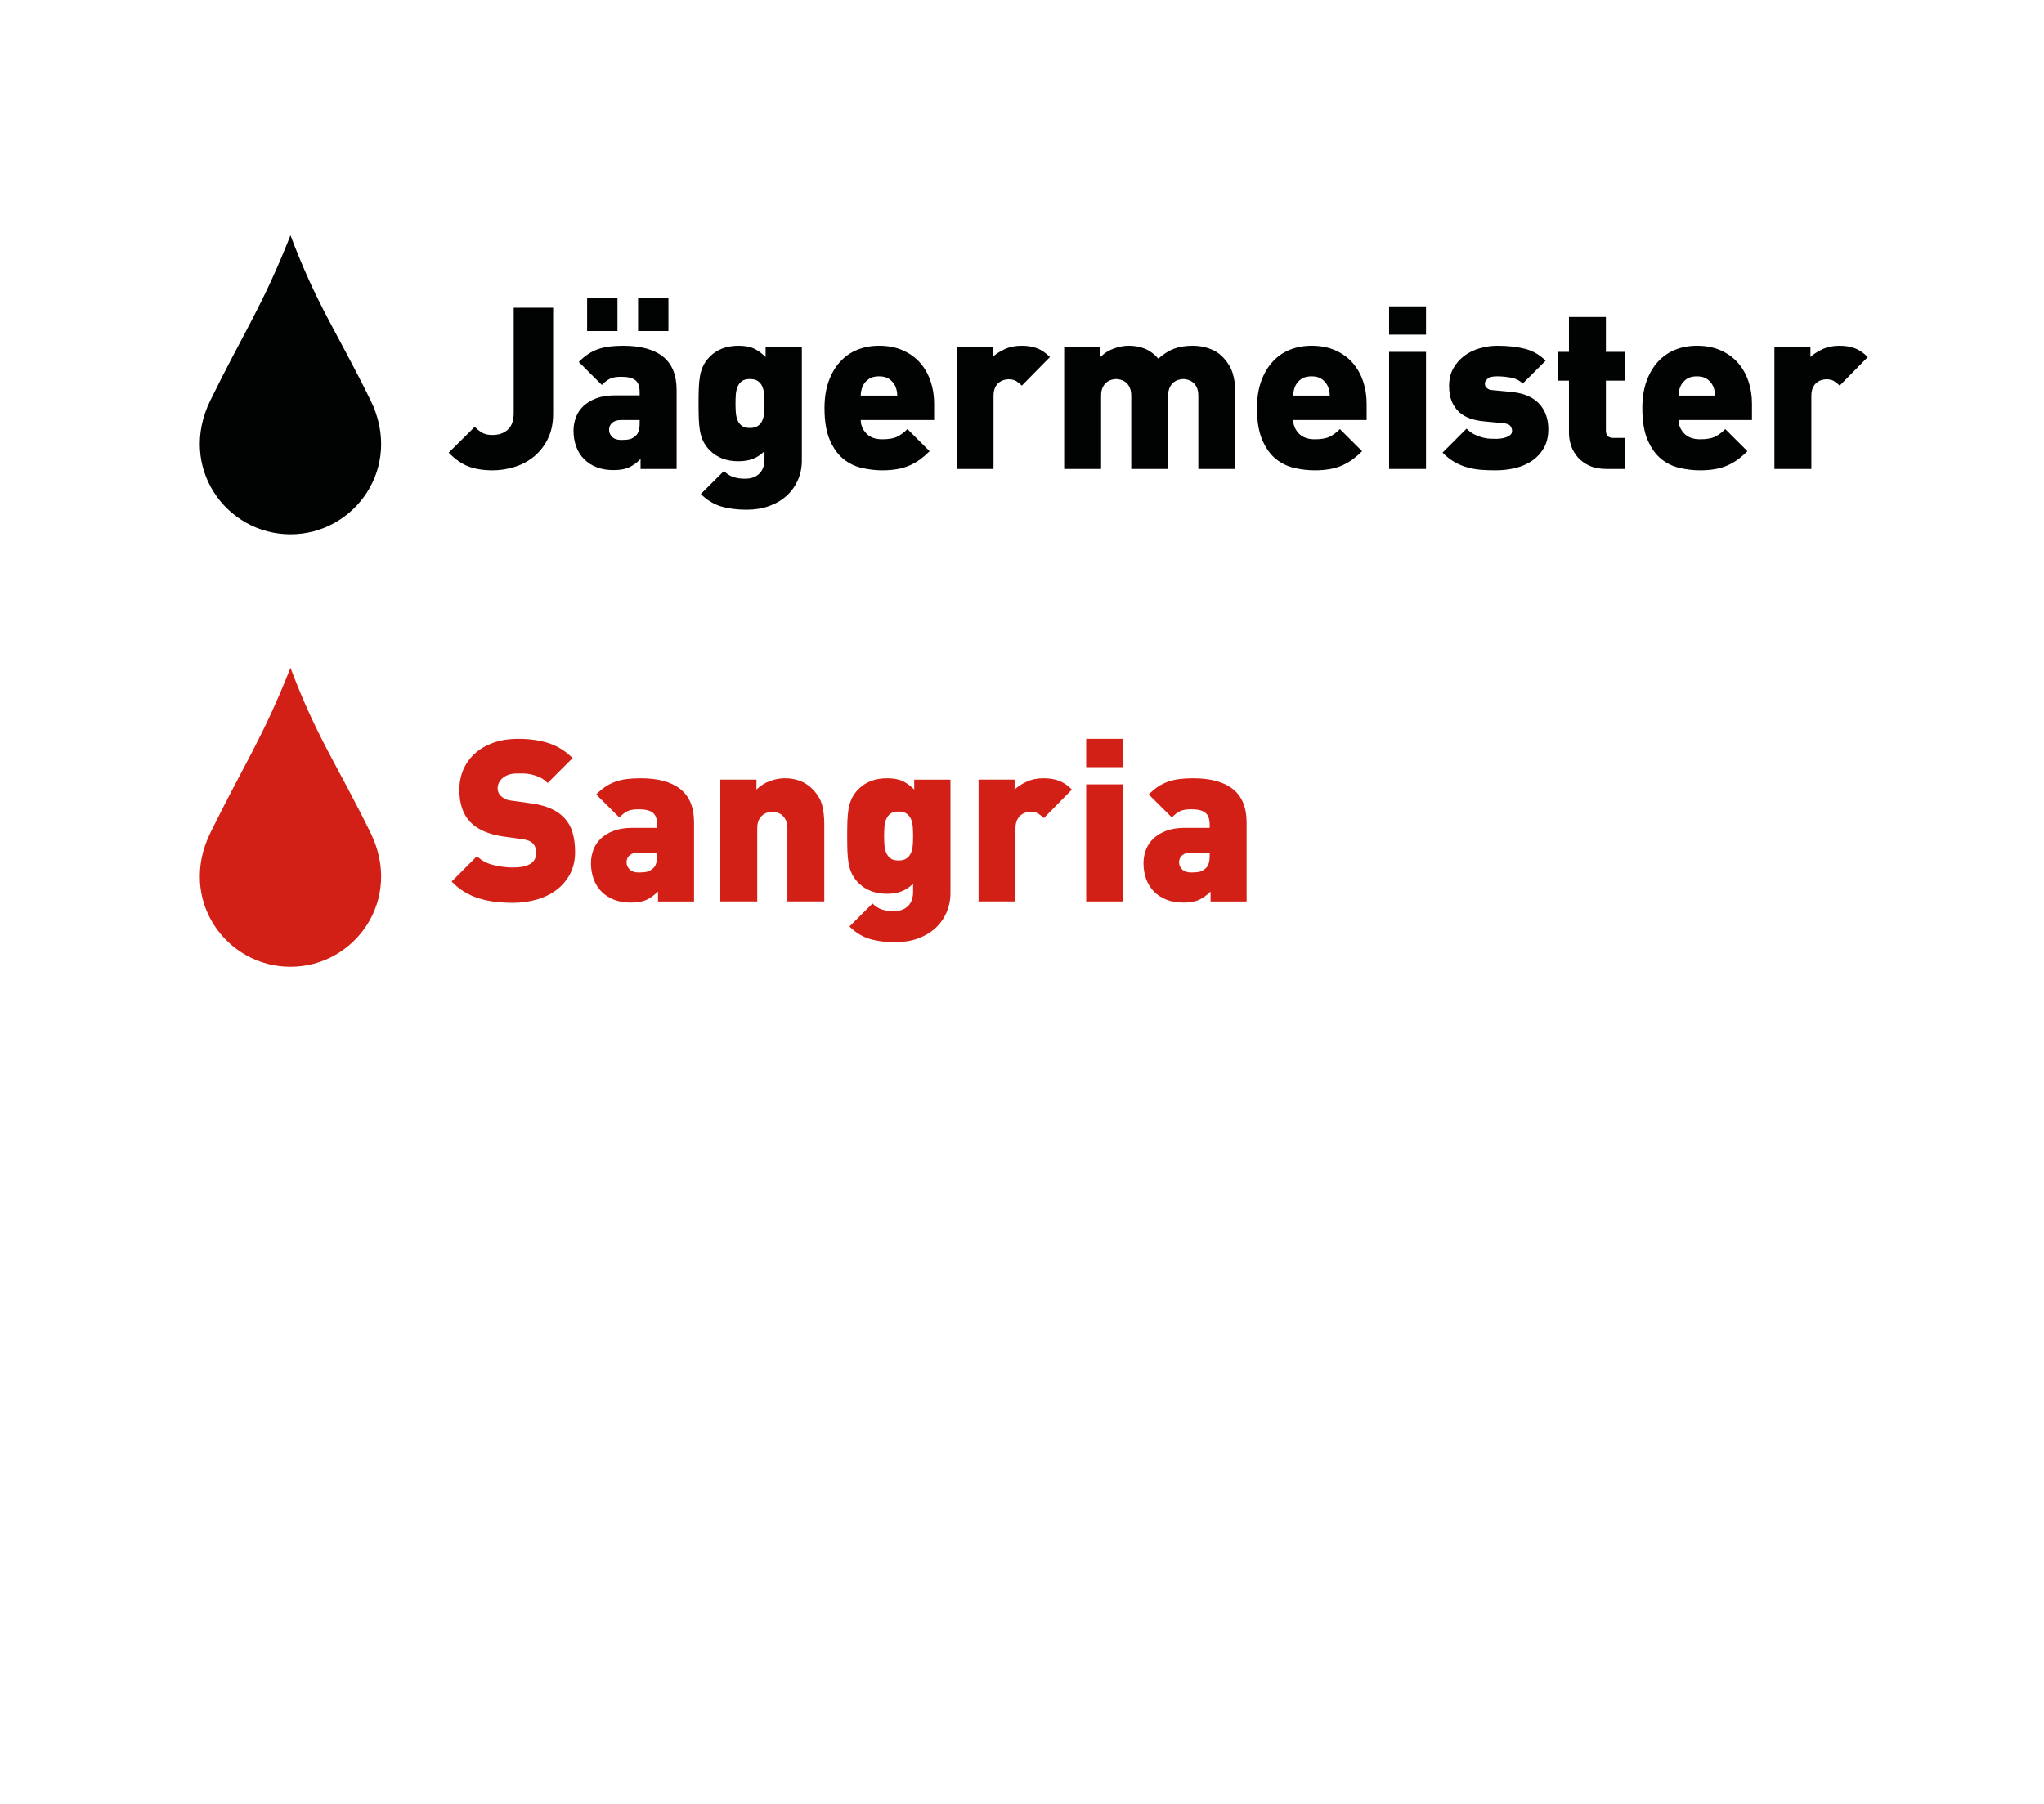 <?xml version="1.0" encoding="utf-8"?>
<!-- Generator: Adobe Illustrator 16.0.0, SVG Export Plug-In . SVG Version: 6.00 Build 0)  -->
<!DOCTYPE svg PUBLIC "-//W3C//DTD SVG 1.1//EN" "http://www.w3.org/Graphics/SVG/1.1/DTD/svg11.dtd">
<svg version="1.1" id="Ebene_1" xmlns="http://www.w3.org/2000/svg" xmlns:xlink="http://www.w3.org/1999/xlink" x="0px" y="0px"
	 width="180.449px" height="159.322px" viewBox="0 0 180.449 159.322" enable-background="new 0 0 180.449 159.322"
	 xml:space="preserve">
<g>
	<g>
		<path fill="#D32016" d="M25.644,58.971c2.351,6.219,4.093,8.504,7.075,14.579c2.894,5.896-1.395,11.821-7.075,11.821
			s-9.97-5.925-7.075-11.821C21.55,67.475,23.189,65.189,25.644,58.971z"/>
	</g>
</g>
<g>
	<path fill="#D32016" d="M50.771,75.242c0,0.72-0.146,1.36-0.439,1.92c-0.294,0.56-0.69,1.03-1.19,1.41
		c-0.5,0.38-1.083,0.667-1.75,0.86c-0.667,0.193-1.374,0.29-2.12,0.29c-0.547,0-1.066-0.03-1.561-0.09
		c-0.492-0.06-0.967-0.16-1.42-0.3s-0.879-0.33-1.279-0.57c-0.4-0.24-0.78-0.547-1.141-0.92l2.24-2.24
		c0.373,0.374,0.854,0.633,1.439,0.78c0.588,0.147,1.168,0.22,1.74,0.22c1.36,0,2.041-0.427,2.041-1.28
		c0-0.36-0.094-0.64-0.281-0.84c-0.199-0.2-0.513-0.327-0.939-0.38l-1.72-0.24c-1.267-0.187-2.22-0.606-2.86-1.26
		c-0.653-0.667-0.98-1.62-0.98-2.86c0-0.653,0.121-1.253,0.361-1.8c0.239-0.546,0.582-1.02,1.029-1.42s0.99-0.713,1.63-0.94
		c0.64-0.227,1.366-0.34,2.181-0.34c1.025,0,1.93,0.13,2.709,0.39c0.781,0.26,1.477,0.697,2.09,1.31l-2.199,2.2
		c-0.227-0.227-0.467-0.396-0.721-0.51c-0.253-0.113-0.5-0.196-0.739-0.25c-0.24-0.053-0.467-0.08-0.681-0.08
		c-0.213,0-0.399,0-0.56,0c-0.307,0-0.567,0.04-0.78,0.12c-0.213,0.08-0.39,0.184-0.529,0.31c-0.141,0.127-0.244,0.267-0.311,0.42
		c-0.066,0.154-0.1,0.31-0.1,0.47c0,0.093,0.02,0.2,0.061,0.32c0.039,0.12,0.112,0.233,0.219,0.34
		c0.094,0.093,0.217,0.18,0.371,0.26c0.152,0.08,0.355,0.133,0.609,0.16l1.721,0.24c1.252,0.174,2.186,0.567,2.799,1.18
		c0.387,0.374,0.66,0.82,0.82,1.34S50.771,74.575,50.771,75.242z"/>
	<path fill="#D32016" d="M58.092,79.602l-0.001-0.88c-0.333,0.333-0.673,0.58-1.02,0.74c-0.347,0.16-0.807,0.24-1.38,0.24
		c-0.547,0-1.037-0.083-1.471-0.25c-0.433-0.167-0.803-0.403-1.109-0.71s-0.54-0.677-0.7-1.11c-0.159-0.433-0.239-0.903-0.239-1.41
		c0-0.4,0.069-0.79,0.209-1.17c0.141-0.38,0.36-0.713,0.66-1c0.301-0.287,0.68-0.517,1.141-0.69c0.459-0.173,1.01-0.26,1.65-0.26
		h2.18v-0.283c0-0.5-0.127-0.851-0.381-1.053c-0.253-0.202-0.666-0.304-1.24-0.304c-0.426,0-0.753,0.054-0.979,0.16
		c-0.227,0.107-0.474,0.293-0.739,0.56l-2.041-2.03c0.28-0.278,0.554-0.506,0.82-0.685s0.557-0.324,0.87-0.437
		c0.313-0.112,0.649-0.192,1.011-0.238c0.359-0.046,0.766-0.069,1.219-0.069c1.543,0,2.716,0.32,3.518,0.96
		c0.803,0.64,1.203,1.62,1.203,2.94v6.98H58.092z M58.012,75.282h-1.66c-0.32,0-0.574,0.08-0.76,0.24
		c-0.188,0.16-0.28,0.367-0.28,0.62c0,0.24,0.09,0.45,0.271,0.63c0.18,0.18,0.449,0.27,0.809,0.27c0.32,0,0.57-0.023,0.75-0.07
		c0.181-0.047,0.363-0.157,0.551-0.33c0.213-0.2,0.32-0.56,0.32-1.08V75.282z"/>
	<path fill="#D32016" d="M69.512,79.602v-6.44c0-0.307-0.048-0.557-0.143-0.75c-0.094-0.193-0.211-0.343-0.352-0.45
		c-0.142-0.106-0.289-0.18-0.443-0.22s-0.285-0.06-0.393-0.06s-0.239,0.02-0.394,0.06s-0.302,0.113-0.443,0.22
		c-0.142,0.107-0.259,0.257-0.353,0.45s-0.141,0.443-0.141,0.75v6.44h-3.26v-10.76h3.192v0.88c0.333-0.333,0.725-0.583,1.177-0.75
		c0.453-0.167,0.893-0.25,1.318-0.25c0.505,0,0.961,0.08,1.367,0.24c0.404,0.16,0.754,0.387,1.047,0.68
		c0.466,0.467,0.762,0.954,0.889,1.46c0.125,0.507,0.189,1.047,0.189,1.62v6.88H69.512z"/>
	<path fill="#D32016" d="M83.911,78.822c0,0.64-0.118,1.227-0.353,1.76s-0.562,0.993-0.985,1.38s-0.936,0.69-1.538,0.91
		s-1.271,0.33-2.004,0.33c-0.84,0-1.587-0.096-2.24-0.288s-1.254-0.56-1.8-1.102l2.04-2.03c0.253,0.253,0.529,0.43,0.83,0.53
		c0.3,0.1,0.637,0.15,1.01,0.15c0.347,0,0.633-0.054,0.859-0.161c0.227-0.107,0.404-0.242,0.531-0.402
		c0.126-0.161,0.216-0.339,0.27-0.533c0.053-0.194,0.08-0.379,0.08-0.553v-0.785c-0.306,0.305-0.642,0.53-1.007,0.676
		c-0.366,0.146-0.8,0.218-1.306,0.218c-1.036,0-1.873-0.32-2.512-0.96c-0.238-0.24-0.428-0.5-0.567-0.78
		c-0.14-0.28-0.239-0.586-0.299-0.92s-0.097-0.7-0.11-1.1c-0.013-0.4-0.02-0.847-0.02-1.34s0.007-0.94,0.02-1.34
		c0.014-0.4,0.051-0.767,0.11-1.1c0.06-0.333,0.159-0.64,0.299-0.92c0.14-0.28,0.329-0.54,0.567-0.78
		c0.639-0.64,1.482-0.96,2.532-0.96c0.558,0,1.013,0.083,1.365,0.249c0.353,0.166,0.694,0.414,1.026,0.745v-0.873h3.2V78.822z
		 M80.611,73.822c0-0.283-0.01-0.552-0.03-0.808c-0.021-0.256-0.073-0.484-0.159-0.687c-0.088-0.202-0.218-0.363-0.391-0.484
		c-0.174-0.121-0.406-0.182-0.7-0.182c-0.307,0-0.544,0.061-0.71,0.182c-0.167,0.122-0.293,0.283-0.38,0.484
		c-0.087,0.202-0.14,0.431-0.16,0.687c-0.021,0.255-0.03,0.525-0.03,0.808s0.01,0.552,0.03,0.807
		c0.021,0.256,0.073,0.484,0.16,0.687c0.087,0.202,0.213,0.363,0.38,0.484c0.166,0.122,0.403,0.182,0.71,0.182
		c0.294,0,0.526-0.06,0.7-0.182c0.173-0.121,0.303-0.283,0.391-0.484c0.086-0.202,0.139-0.431,0.159-0.687
		C80.602,74.374,80.611,74.104,80.611,73.822z"/>
	<path fill="#D32016" d="M92.15,72.242c-0.16-0.16-0.326-0.293-0.5-0.4c-0.173-0.107-0.399-0.16-0.68-0.16
		c-0.107,0-0.236,0.02-0.39,0.06s-0.3,0.113-0.44,0.22c-0.14,0.107-0.257,0.257-0.35,0.45c-0.094,0.193-0.141,0.443-0.141,0.75v6.44
		h-3.26v-10.76h3.18l0.001,0.88c0.239-0.24,0.583-0.467,1.03-0.68c0.445-0.213,0.949-0.32,1.51-0.32c0.533,0,0.992,0.073,1.379,0.22
		c0.387,0.147,0.768,0.407,1.141,0.78L92.15,72.242z"/>
	<path fill="#D32016" d="M95.891,67.742v-2.5h3.26v2.5H95.891z M95.891,79.602v-10.34h3.26v10.34H95.891z"/>
	<path fill="#D32016" d="M106.871,79.602l-0.001-0.88c-0.333,0.333-0.673,0.58-1.02,0.74c-0.347,0.16-0.807,0.24-1.38,0.24
		c-0.547,0-1.037-0.083-1.471-0.25c-0.433-0.167-0.803-0.403-1.109-0.71s-0.54-0.677-0.7-1.11c-0.159-0.433-0.239-0.903-0.239-1.41
		c0-0.4,0.069-0.79,0.209-1.17c0.141-0.38,0.36-0.713,0.66-1c0.301-0.287,0.68-0.517,1.141-0.69c0.459-0.173,1.01-0.26,1.65-0.26
		h2.18v-0.283c0-0.5-0.127-0.851-0.381-1.053c-0.253-0.202-0.666-0.304-1.24-0.304c-0.426,0-0.753,0.054-0.979,0.16
		c-0.227,0.107-0.474,0.293-0.739,0.56l-2.041-2.03c0.28-0.278,0.554-0.506,0.82-0.685s0.557-0.324,0.87-0.437
		c0.313-0.112,0.649-0.192,1.011-0.238c0.359-0.046,0.766-0.069,1.219-0.069c1.543,0,2.716,0.32,3.518,0.96
		c0.803,0.64,1.203,1.62,1.203,2.94v6.98H106.871z M106.791,75.282h-1.66c-0.32,0-0.574,0.08-0.76,0.24
		c-0.188,0.16-0.28,0.367-0.28,0.62c0,0.24,0.09,0.45,0.271,0.63c0.18,0.18,0.449,0.27,0.809,0.27c0.32,0,0.57-0.023,0.75-0.07
		c0.181-0.047,0.363-0.157,0.551-0.33c0.213-0.2,0.32-0.56,0.32-1.08V75.282z"/>
</g>
<g>
	<g>
		<g>
			<path fill="#010202" d="M25.644,20.781c2.351,6.218,4.093,8.503,7.075,14.578c2.894,5.896-1.395,11.822-7.075,11.822
				s-9.97-5.926-7.075-11.822C21.55,29.284,23.189,26.999,25.644,20.781z"/>
		</g>
	</g>
	<g>
		<path fill="#010202" d="M48.832,36.531c0,0.84-0.152,1.573-0.458,2.2c-0.306,0.627-0.706,1.147-1.203,1.56
			c-0.497,0.414-1.068,0.724-1.712,0.93c-0.646,0.207-1.301,0.31-1.967,0.31c-0.828,0-1.537-0.114-2.131-0.34
			s-1.177-0.633-1.75-1.22l2.301-2.28c0.227,0.227,0.449,0.404,0.67,0.53c0.219,0.127,0.522,0.19,0.91,0.19
			c0.546,0,0.992-0.157,1.34-0.47c0.346-0.313,0.52-0.81,0.52-1.49v-9.28h3.48V36.531z"/>
		<path fill="#010202" d="M56.551,41.411v-0.88c-0.333,0.333-0.673,0.58-1.02,0.74c-0.347,0.16-0.807,0.24-1.38,0.24
			c-0.547,0-1.037-0.083-1.47-0.25c-0.434-0.167-0.804-0.403-1.11-0.71s-0.54-0.677-0.7-1.11c-0.16-0.433-0.24-0.903-0.24-1.41
			c0-0.4,0.07-0.79,0.211-1.17c0.14-0.38,0.359-0.713,0.66-1c0.299-0.287,0.68-0.517,1.139-0.69c0.461-0.173,1.011-0.26,1.65-0.26
			h2.18v-0.283c0-0.5-0.127-0.851-0.379-1.053c-0.254-0.202-0.668-0.304-1.24-0.304c-0.428,0-0.754,0.054-0.98,0.16
			c-0.227,0.107-0.473,0.293-0.74,0.56l-2.039-2.03c0.279-0.278,0.553-0.506,0.819-0.685s0.557-0.324,0.87-0.437
			c0.312-0.112,0.65-0.192,1.01-0.238c0.36-0.046,0.768-0.069,1.221-0.069c1.543,0,2.715,0.32,3.517,0.96s1.203,1.62,1.203,2.94
			v6.98H56.551z M51.832,29.231v-2.9h2.68v2.9H51.832z M56.471,37.091h-1.659c-0.32,0-0.573,0.08-0.761,0.24
			c-0.187,0.16-0.279,0.367-0.279,0.62c0,0.24,0.09,0.45,0.27,0.63c0.18,0.18,0.45,0.27,0.811,0.27c0.32,0,0.57-0.023,0.75-0.07
			s0.363-0.157,0.55-0.33c0.213-0.2,0.319-0.56,0.319-1.08V37.091z M56.332,29.231v-2.9h2.68v2.9H56.332z"/>
		<path fill="#010202" d="M70.791,40.631c0,0.64-0.117,1.227-0.352,1.76c-0.236,0.533-0.564,0.993-0.986,1.38
			c-0.423,0.387-0.936,0.69-1.538,0.91s-1.271,0.33-2.004,0.33c-0.841,0-1.587-0.096-2.24-0.288s-1.253-0.56-1.8-1.102l2.04-2.03
			c0.253,0.253,0.53,0.43,0.83,0.53s0.636,0.15,1.01,0.15c0.347,0,0.634-0.054,0.86-0.161c0.227-0.107,0.402-0.242,0.529-0.402
			c0.127-0.161,0.217-0.339,0.271-0.533s0.08-0.379,0.08-0.553v-0.785c-0.306,0.305-0.642,0.53-1.007,0.676
			s-0.801,0.218-1.306,0.218c-1.036,0-1.874-0.32-2.511-0.96c-0.24-0.24-0.43-0.5-0.568-0.78c-0.14-0.28-0.239-0.586-0.299-0.92
			c-0.061-0.333-0.097-0.7-0.109-1.1c-0.014-0.4-0.021-0.847-0.021-1.34s0.007-0.94,0.021-1.34c0.013-0.4,0.049-0.767,0.109-1.1
			c0.06-0.333,0.159-0.64,0.299-0.92c0.139-0.28,0.328-0.54,0.568-0.78c0.637-0.64,1.48-0.96,2.531-0.96
			c0.559,0,1.014,0.083,1.365,0.249c0.352,0.166,0.693,0.414,1.026,0.745v-0.873h3.2V40.631z M67.491,35.631
			c0-0.283-0.011-0.552-0.03-0.808c-0.02-0.256-0.073-0.484-0.16-0.687c-0.086-0.202-0.217-0.363-0.39-0.484
			c-0.173-0.121-0.407-0.182-0.7-0.182c-0.307,0-0.543,0.061-0.71,0.182c-0.167,0.122-0.294,0.283-0.38,0.484
			c-0.087,0.202-0.141,0.431-0.16,0.687c-0.02,0.255-0.029,0.525-0.029,0.808s0.01,0.552,0.029,0.807
			c0.02,0.256,0.073,0.484,0.16,0.687c0.086,0.202,0.213,0.363,0.38,0.484c0.167,0.122,0.403,0.182,0.71,0.182
			c0.293,0,0.527-0.06,0.7-0.182c0.173-0.121,0.304-0.283,0.39-0.484c0.087-0.202,0.141-0.431,0.16-0.687
			C67.48,36.183,67.491,35.914,67.491,35.631z"/>
		<path fill="#010202" d="M75.99,37.091c0,0.445,0.164,0.84,0.49,1.184c0.326,0.344,0.797,0.516,1.41,0.516
			c0.573,0,1.014-0.077,1.32-0.23c0.307-0.153,0.606-0.376,0.9-0.67l1.959,1.952c-0.279,0.278-0.56,0.52-0.84,0.725
			c-0.279,0.205-0.583,0.38-0.91,0.526c-0.326,0.146-0.689,0.255-1.09,0.328s-0.847,0.109-1.34,0.109c-0.6,0-1.202-0.07-1.807-0.21
			c-0.605-0.14-1.15-0.407-1.634-0.8c-0.483-0.393-0.882-0.95-1.192-1.67c-0.312-0.72-0.467-1.66-0.467-2.82
			c0-0.88,0.119-1.66,0.36-2.34c0.241-0.68,0.575-1.256,1.003-1.73c0.427-0.473,0.934-0.83,1.522-1.07
			c0.588-0.24,1.235-0.36,1.944-0.36c0.775,0,1.466,0.133,2.074,0.4c0.607,0.267,1.115,0.63,1.523,1.09
			c0.407,0.46,0.718,1,0.932,1.62c0.213,0.62,0.32,1.284,0.32,1.99v1.46H75.99z M79.211,34.931c0-0.135-0.014-0.273-0.041-0.415
			c-0.026-0.142-0.074-0.287-0.141-0.435c-0.107-0.229-0.275-0.428-0.503-0.597c-0.228-0.169-0.536-0.253-0.926-0.253
			s-0.698,0.084-0.926,0.253c-0.228,0.168-0.396,0.367-0.503,0.597c-0.066,0.148-0.113,0.293-0.141,0.435
			c-0.027,0.142-0.041,0.28-0.041,0.415H79.211z"/>
		<path fill="#010202" d="M90.211,34.051c-0.16-0.16-0.327-0.293-0.5-0.4c-0.174-0.107-0.4-0.16-0.681-0.16
			c-0.106,0-0.237,0.02-0.39,0.06c-0.154,0.04-0.301,0.113-0.439,0.22c-0.141,0.107-0.258,0.257-0.351,0.45
			c-0.094,0.193-0.14,0.443-0.14,0.75v6.44h-3.26v-10.76h3.18v0.88c0.24-0.24,0.582-0.467,1.029-0.68
			c0.447-0.213,0.95-0.32,1.51-0.32c0.533,0,0.994,0.073,1.381,0.22c0.387,0.147,0.766,0.407,1.14,0.78L90.211,34.051z"/>
		<path fill="#010202" d="M105.791,41.411v-6.456c0-0.308-0.048-0.558-0.142-0.752c-0.095-0.194-0.212-0.344-0.353-0.451
			c-0.142-0.107-0.289-0.181-0.443-0.221s-0.285-0.06-0.393-0.06s-0.239,0.02-0.394,0.06s-0.302,0.114-0.443,0.221
			s-0.259,0.257-0.353,0.451s-0.141,0.444-0.141,0.752v6.456h-3.26v-6.456c0-0.308-0.048-0.558-0.143-0.752
			c-0.094-0.194-0.211-0.344-0.352-0.451c-0.142-0.107-0.289-0.181-0.443-0.221s-0.285-0.06-0.393-0.06s-0.239,0.02-0.394,0.06
			s-0.302,0.114-0.443,0.221s-0.259,0.257-0.353,0.451s-0.141,0.444-0.141,0.752v6.456h-3.26v-10.76h3.18l0.02,0.873
			c0.332-0.331,0.726-0.579,1.178-0.745c0.453-0.166,0.893-0.249,1.318-0.249c0.532,0,1.015,0.09,1.447,0.27
			c0.432,0.18,0.822,0.47,1.168,0.87c0.466-0.413,0.932-0.707,1.398-0.88c0.465-0.173,1.011-0.26,1.637-0.26
			c0.506,0,0.988,0.08,1.447,0.24c0.459,0.16,0.836,0.387,1.129,0.68c0.465,0.467,0.777,0.954,0.938,1.46
			c0.16,0.507,0.24,1.047,0.24,1.62v6.88H105.791z"/>
		<path fill="#010202" d="M114.17,37.091c0,0.445,0.164,0.84,0.49,1.184c0.326,0.344,0.797,0.516,1.41,0.516
			c0.573,0,1.014-0.077,1.32-0.23c0.307-0.153,0.606-0.376,0.9-0.67l1.959,1.952c-0.279,0.278-0.56,0.52-0.84,0.725
			c-0.279,0.205-0.583,0.38-0.91,0.526c-0.326,0.146-0.689,0.255-1.09,0.328s-0.847,0.109-1.34,0.109c-0.6,0-1.202-0.07-1.807-0.21
			c-0.605-0.14-1.15-0.407-1.634-0.8c-0.483-0.393-0.882-0.95-1.192-1.67c-0.312-0.72-0.467-1.66-0.467-2.82
			c0-0.88,0.119-1.66,0.36-2.34c0.241-0.68,0.575-1.256,1.003-1.73c0.427-0.473,0.934-0.83,1.522-1.07
			c0.588-0.24,1.235-0.36,1.944-0.36c0.775,0,1.466,0.133,2.074,0.4c0.607,0.267,1.115,0.63,1.523,1.09
			c0.407,0.46,0.718,1,0.932,1.62c0.213,0.62,0.32,1.284,0.32,1.99v1.46H114.17z M117.391,34.931c0-0.135-0.014-0.273-0.041-0.415
			c-0.026-0.142-0.074-0.287-0.141-0.435c-0.107-0.229-0.275-0.428-0.503-0.597c-0.228-0.169-0.536-0.253-0.926-0.253
			s-0.698,0.084-0.926,0.253c-0.228,0.168-0.396,0.367-0.503,0.597c-0.066,0.148-0.113,0.293-0.141,0.435
			c-0.027,0.142-0.041,0.28-0.041,0.415H117.391z"/>
		<path fill="#010202" d="M122.631,29.551v-2.5h3.26v2.5H122.631z M122.631,41.411v-10.34h3.26v10.34H122.631z"/>
		<path fill="#010202" d="M136.689,37.891c0,0.64-0.127,1.187-0.379,1.64c-0.254,0.453-0.594,0.83-1.021,1.13s-0.92,0.52-1.479,0.66
			c-0.561,0.14-1.154,0.21-1.781,0.21c-0.399,0-0.799-0.014-1.199-0.04c-0.4-0.027-0.797-0.09-1.189-0.19
			c-0.395-0.1-0.781-0.253-1.16-0.46c-0.381-0.207-0.758-0.497-1.131-0.87l2.12-2.12c0.227,0.227,0.464,0.4,0.71,0.52
			s0.49,0.21,0.73,0.27s0.46,0.093,0.66,0.1c0.199,0.007,0.373,0.01,0.52,0.01c0.12,0,0.26-0.01,0.42-0.03s0.313-0.057,0.46-0.11
			c0.147-0.053,0.271-0.124,0.37-0.21c0.1-0.087,0.15-0.203,0.15-0.35c0-0.146-0.051-0.29-0.15-0.43s-0.311-0.223-0.63-0.25
			l-1.66-0.16c-0.467-0.04-0.89-0.126-1.271-0.26c-0.379-0.133-0.706-0.327-0.979-0.58c-0.273-0.253-0.487-0.566-0.64-0.94
			c-0.154-0.373-0.23-0.82-0.23-1.34c0-0.6,0.123-1.12,0.37-1.56s0.57-0.81,0.97-1.11c0.4-0.3,0.857-0.523,1.371-0.67
			c0.512-0.146,1.035-0.22,1.569-0.22c0.88,0,1.673,0.087,2.38,0.26c0.707,0.173,1.326,0.527,1.859,1.06l-2.02,2.02
			c-0.267-0.267-0.606-0.44-1.02-0.52c-0.414-0.08-0.834-0.12-1.26-0.12c-0.4,0-0.678,0.074-0.83,0.22
			c-0.154,0.147-0.23,0.28-0.23,0.4c0,0.027,0.004,0.07,0.01,0.13c0.007,0.06,0.03,0.12,0.07,0.18s0.106,0.12,0.2,0.18
			c0.093,0.06,0.233,0.097,0.42,0.11l1.659,0.16c0.561,0.053,1.047,0.173,1.461,0.36c0.413,0.187,0.75,0.427,1.01,0.72
			c0.26,0.293,0.453,0.627,0.58,1C136.627,37.064,136.689,37.464,136.689,37.891z"/>
		<path fill="#010202" d="M141.83,41.411c-0.597,0-1.104-0.096-1.521-0.289c-0.417-0.193-0.758-0.442-1.023-0.748
			c-0.265-0.306-0.46-0.645-0.586-1.018s-0.189-0.745-0.189-1.117v-4.628h-0.979v-2.54h0.979v-3.08h3.261v3.08h1.7v2.54h-1.7v4.4
			c0,0.44,0.22,0.66,0.659,0.66h1.041v2.74H141.83z"/>
		<path fill="#010202" d="M148.189,37.091c0,0.445,0.164,0.84,0.49,1.184c0.326,0.344,0.797,0.516,1.41,0.516
			c0.573,0,1.014-0.077,1.32-0.23c0.307-0.153,0.606-0.376,0.9-0.67l1.959,1.952c-0.279,0.278-0.56,0.52-0.84,0.725
			c-0.279,0.205-0.583,0.38-0.91,0.526c-0.326,0.146-0.689,0.255-1.09,0.328s-0.847,0.109-1.34,0.109c-0.6,0-1.202-0.07-1.807-0.21
			c-0.605-0.14-1.15-0.407-1.634-0.8c-0.483-0.393-0.882-0.95-1.192-1.67c-0.312-0.72-0.467-1.66-0.467-2.82
			c0-0.88,0.119-1.66,0.36-2.34c0.241-0.68,0.575-1.256,1.003-1.73c0.427-0.473,0.934-0.83,1.522-1.07
			c0.588-0.24,1.235-0.36,1.944-0.36c0.775,0,1.466,0.133,2.074,0.4c0.607,0.267,1.115,0.63,1.523,1.09
			c0.407,0.46,0.718,1,0.932,1.62c0.213,0.62,0.32,1.284,0.32,1.99v1.46H148.189z M151.41,34.931c0-0.135-0.014-0.273-0.041-0.415
			c-0.026-0.142-0.074-0.287-0.141-0.435c-0.107-0.229-0.275-0.428-0.503-0.597c-0.228-0.169-0.536-0.253-0.926-0.253
			s-0.698,0.084-0.926,0.253c-0.228,0.168-0.396,0.367-0.503,0.597c-0.066,0.148-0.113,0.293-0.141,0.435
			c-0.027,0.142-0.041,0.28-0.041,0.415H151.41z"/>
		<path fill="#010202" d="M162.41,34.051c-0.16-0.16-0.327-0.293-0.5-0.4c-0.174-0.107-0.4-0.16-0.681-0.16
			c-0.106,0-0.237,0.02-0.39,0.06c-0.154,0.04-0.301,0.113-0.439,0.22c-0.141,0.107-0.258,0.257-0.351,0.45
			c-0.094,0.193-0.14,0.443-0.14,0.75v6.44h-3.26v-10.76h3.18v0.88c0.24-0.24,0.582-0.467,1.029-0.68
			c0.447-0.213,0.95-0.32,1.51-0.32c0.533,0,0.994,0.073,1.381,0.22c0.387,0.147,0.766,0.407,1.14,0.78L162.41,34.051z"/>
	</g>
</g>
</svg>
